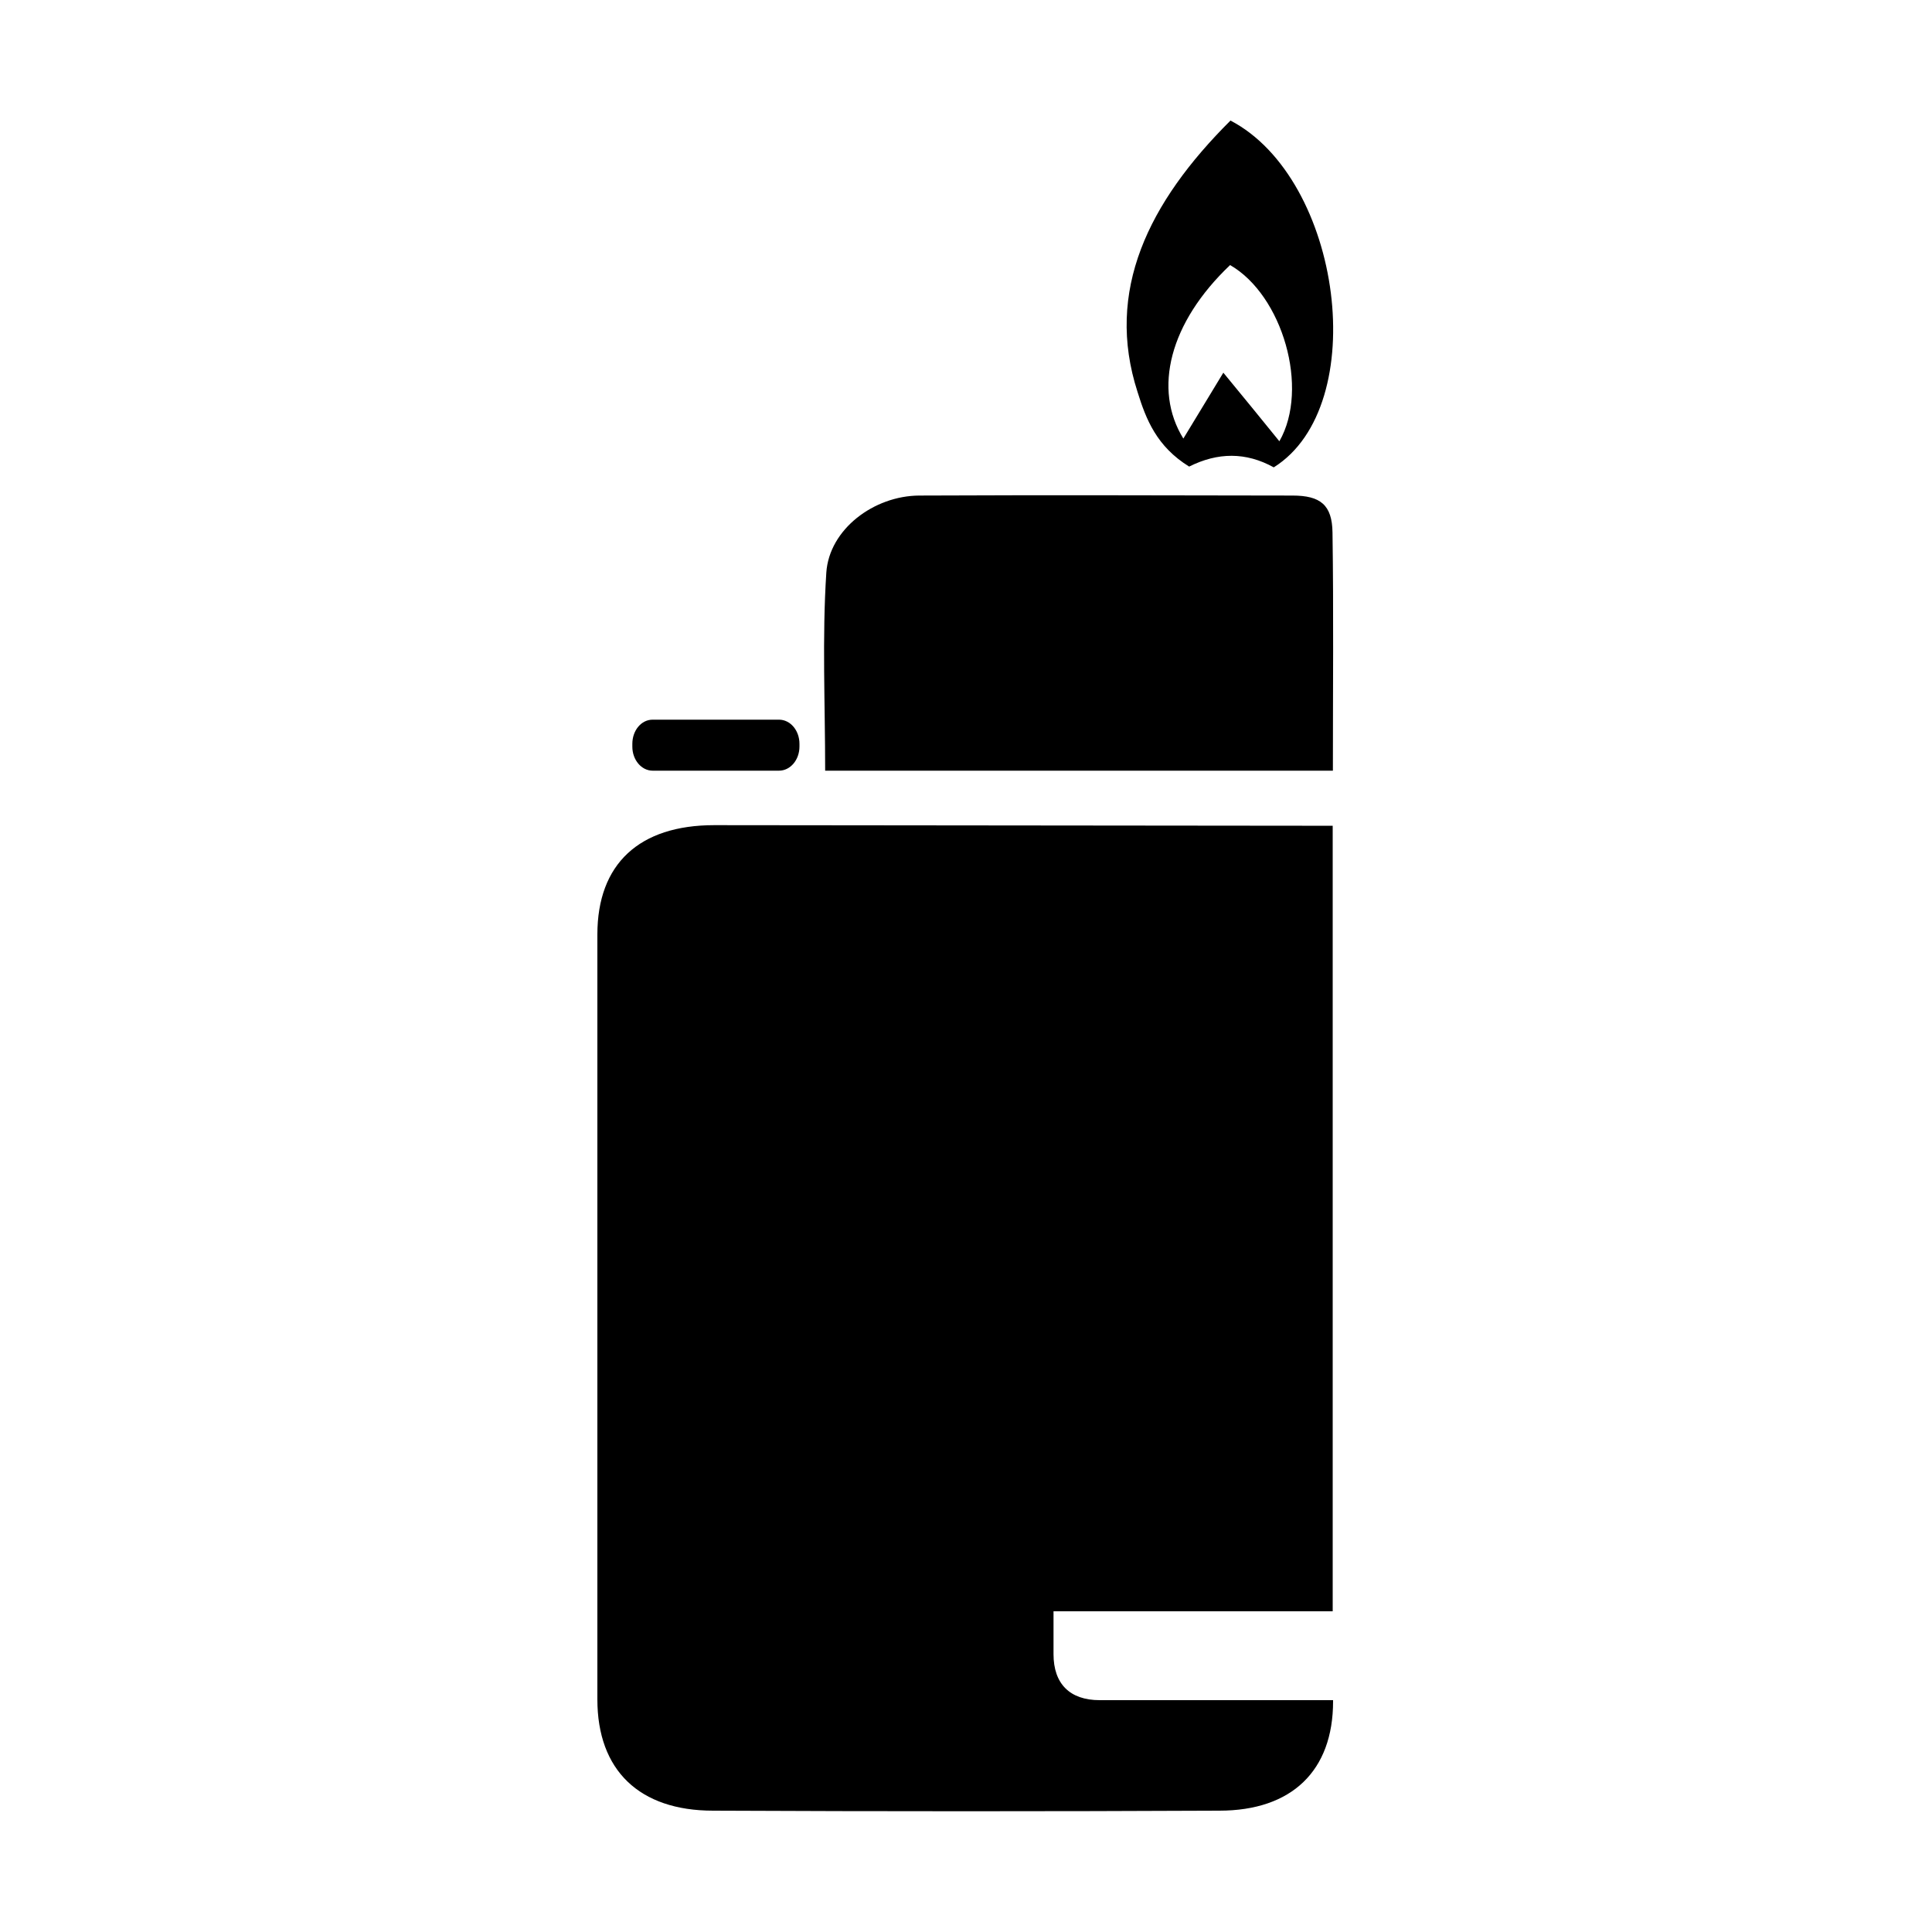 <svg xmlns="http://www.w3.org/2000/svg" viewBox="0 0 1000 1000" width="1000" height="1000">
<path d="M615.5 241.5c14.8-7.4 29.3-7.6 43.8 0.4 50.8-31.8 35.4-149.3-22.4-179.5-42.6 42.4-65 88.3-48.1 140.5 4.4 14.2 9.9 28.2 26.7 38.6z m21.2-104.3c27.1 15.6 41.2 63.8 25.5 91.2-9.7-12-18.8-23.1-29-35.5-6.5 10.8-13.7 22.5-20.7 34.1-15.8-25.5-7.2-60 24.2-89.8z m-267 289.9c-38.8 0-60.5 20-60.5 56.6v395.9c0 36.7 21.7 57.6 59.9 57.6 87.3 0.4 174.7 0.4 262 0 37.5 0 58.9-20.6 58.9-56.6v-0.6h-120.8c-15.5 0-23.9-8.5-23.9-23.8v-22.2h144.5v-406.6h-15.8l-304.3-0.3z m-31.9-28.2h65.4c5.9 0 10.6-5.6 10.6-12.5v-1.4c0-6.9-4.7-12.5-10.6-12.5h-65.4c-5.9 0-10.5 5.6-10.5 12.5v1.5c0 6.8 4.7 12.4 10.5 12.4z m331.2-142.4c-64.4-0.1-128.8-0.3-193.2 0-23.4 0.1-46.6 17.4-48.1 39.9-2.2 33.8-0.6 67.8-0.6 102.5h262.8c0-41.8 0.4-82.6-0.2-123.3-0.2-14.3-6.3-19.1-20.7-19.1z"/>
</svg>
